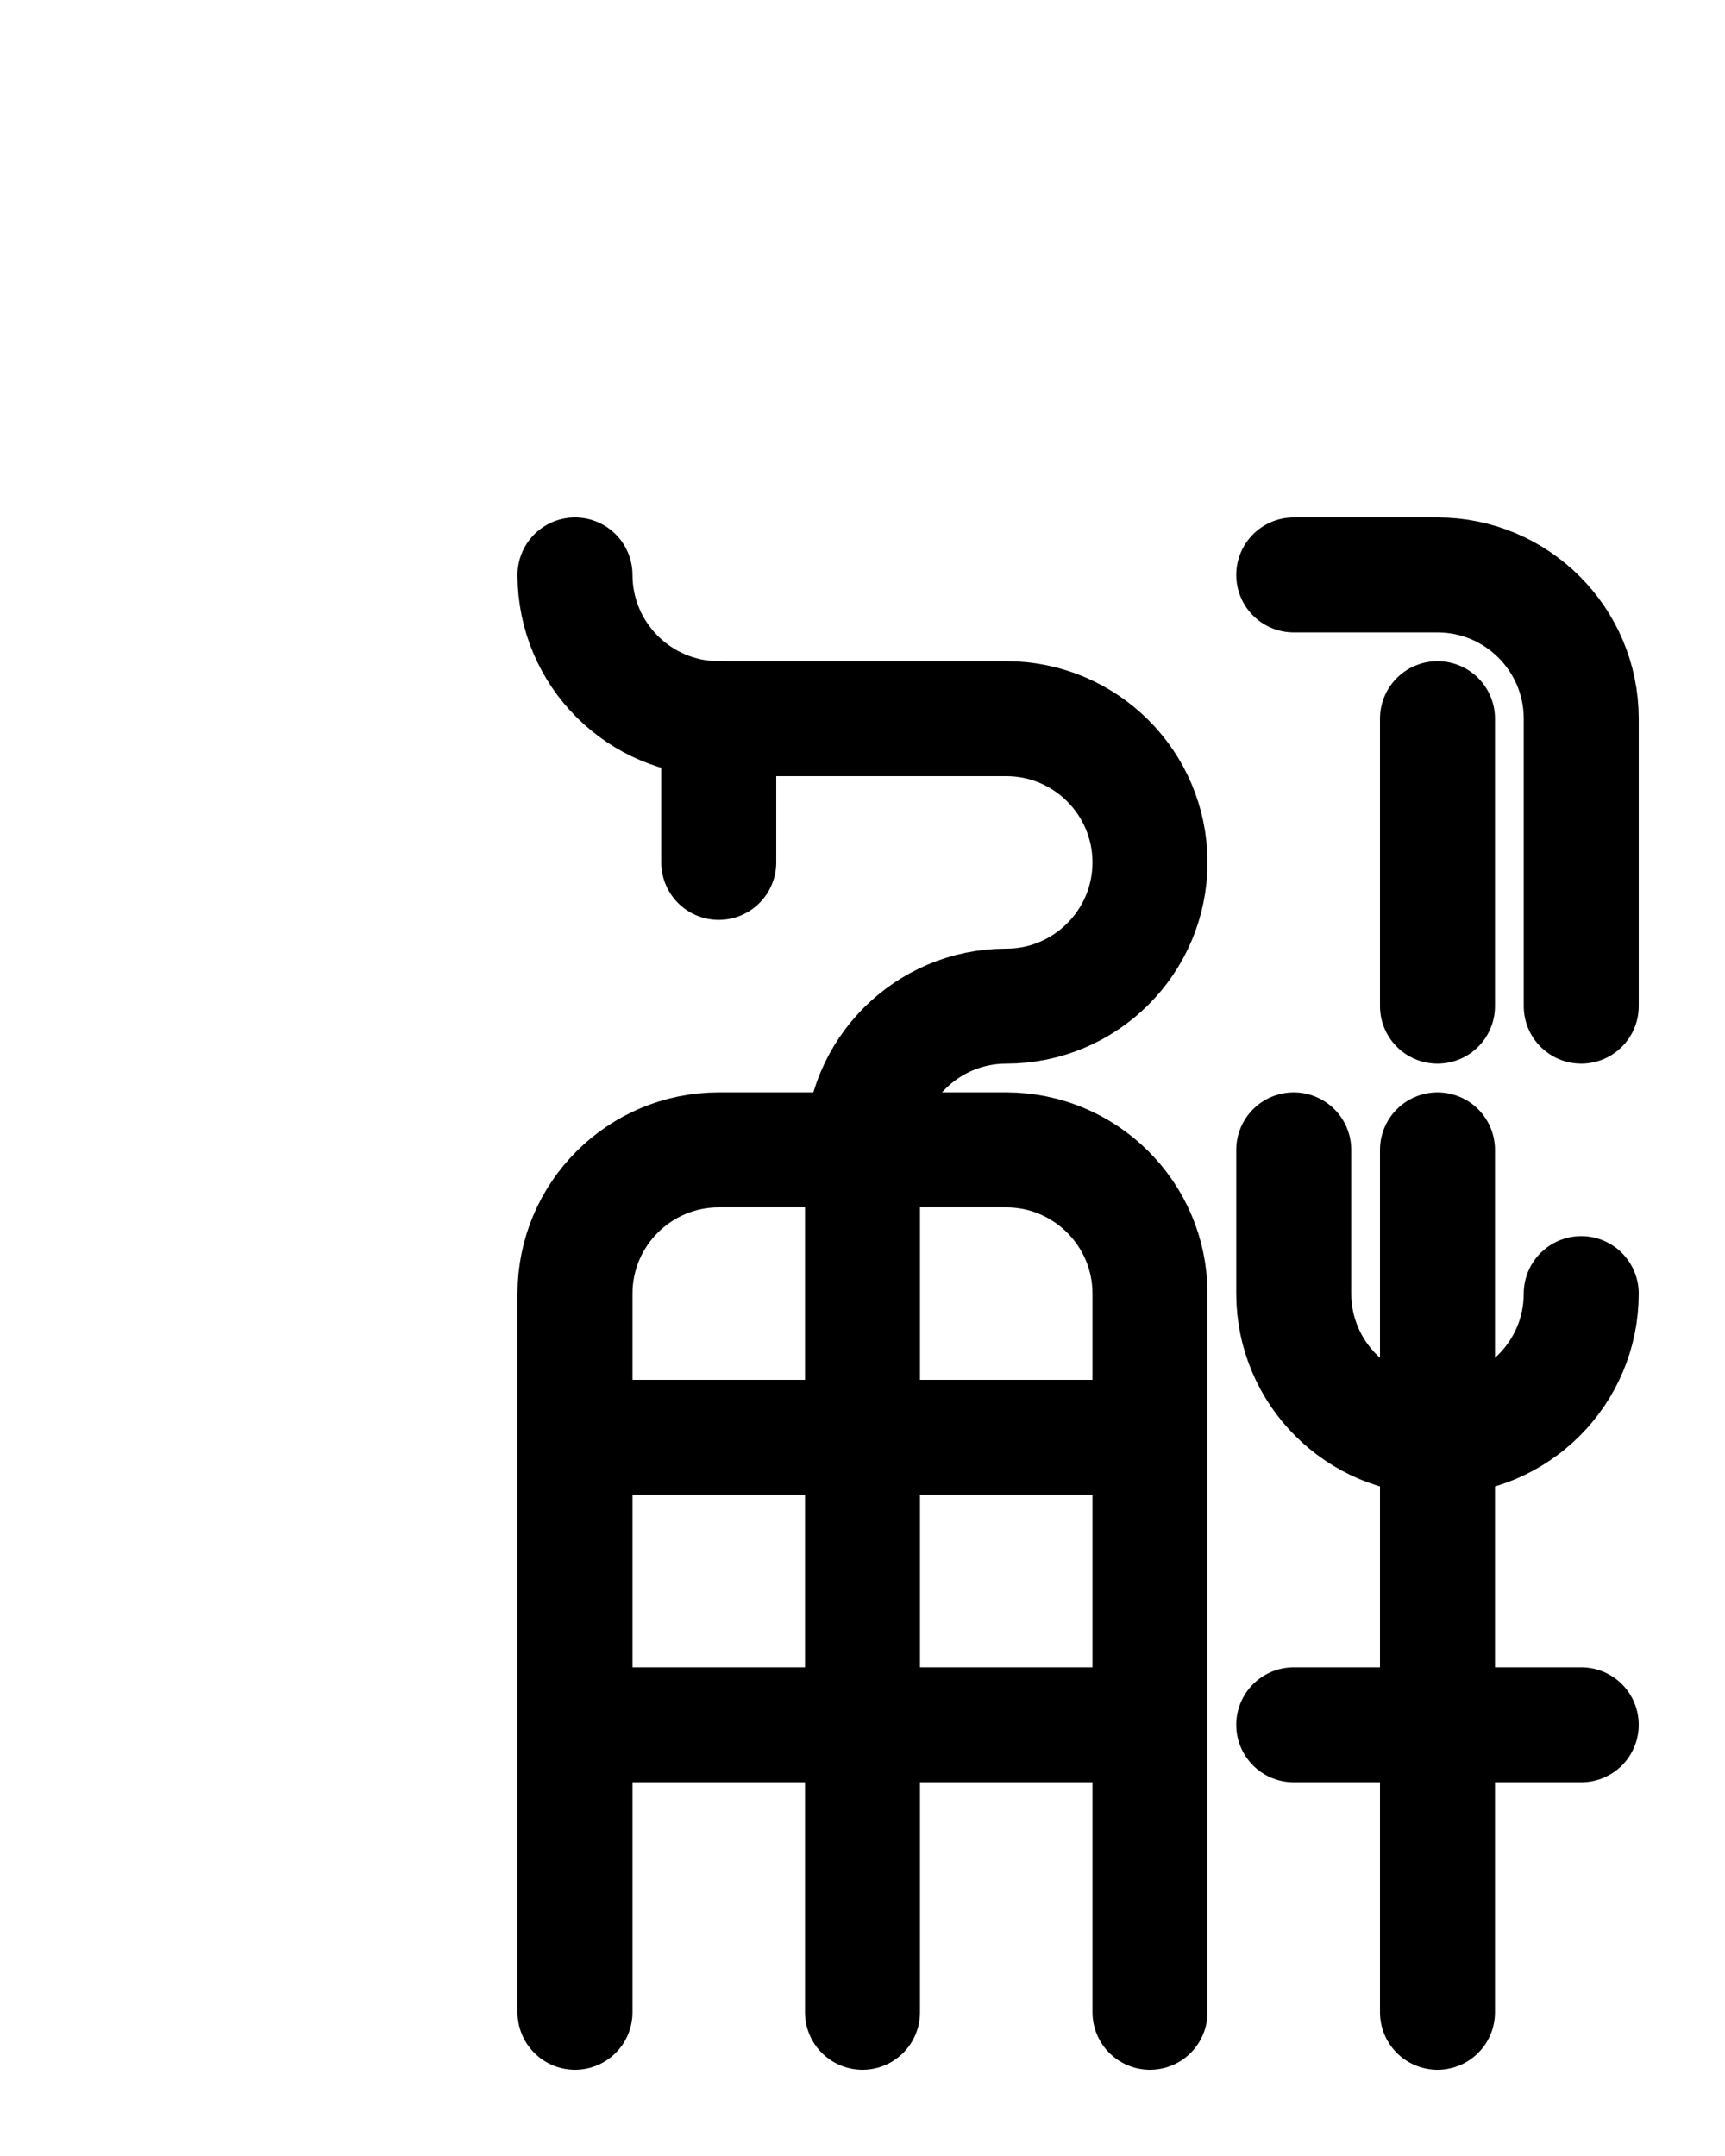 <?xml version="1.0" encoding="utf-8"?>
<!-- Generator: Adobe Illustrator 26.0.0, SVG Export Plug-In . SVG Version: 6.00 Build 0)  -->
<svg version="1.1" id="图层_1" xmlns="http://www.w3.org/2000/svg" xmlns:xlink="http://www.w3.org/1999/xlink" x="0px" y="0px"
	 viewBox="0 0 720 900" style="enable-background:new 0 0 720 900;" xml:space="preserve">
<style type="text/css">
	.st0{fill:none;stroke:#000000;stroke-width:48;stroke-linecap:round;stroke-linejoin:round;stroke-miterlimit:10;}
</style>
<line class="st0" x1="300" y1="300" x2="300" y2="360"/>
<path class="st0" d="M540,240h60c33.1,0,60,26.9,60,60v120"/>
<line class="st0" x1="600" y1="300" x2="600" y2="420"/>
<line class="st0" x1="600" y1="480" x2="600" y2="840"/>
<line class="st0" x1="540" y1="720" x2="660" y2="720"/>
<path class="st0" d="M540,480v60c0,33.1,26.9,60,60,60l0,0c33.1,0,60-26.9,60-60"/>
<line class="st0" x1="240" y1="720" x2="480" y2="720"/>
<path class="st0" d="M240,840V540c0-33.1,26.9-60,60-60h120c33.1,0,60,26.9,60,60v300"/>
<line class="st0" x1="240" y1="600" x2="480" y2="600"/>
<path class="st0" d="M240,240c0,33.1,26.9,60,60,60h120c33.1,0,60,26.9,60,60l0,0c0,33.1-26.9,60-60,60l0,0c-33.1,0-60,26.9-60,60
	v360"/>
</svg>
